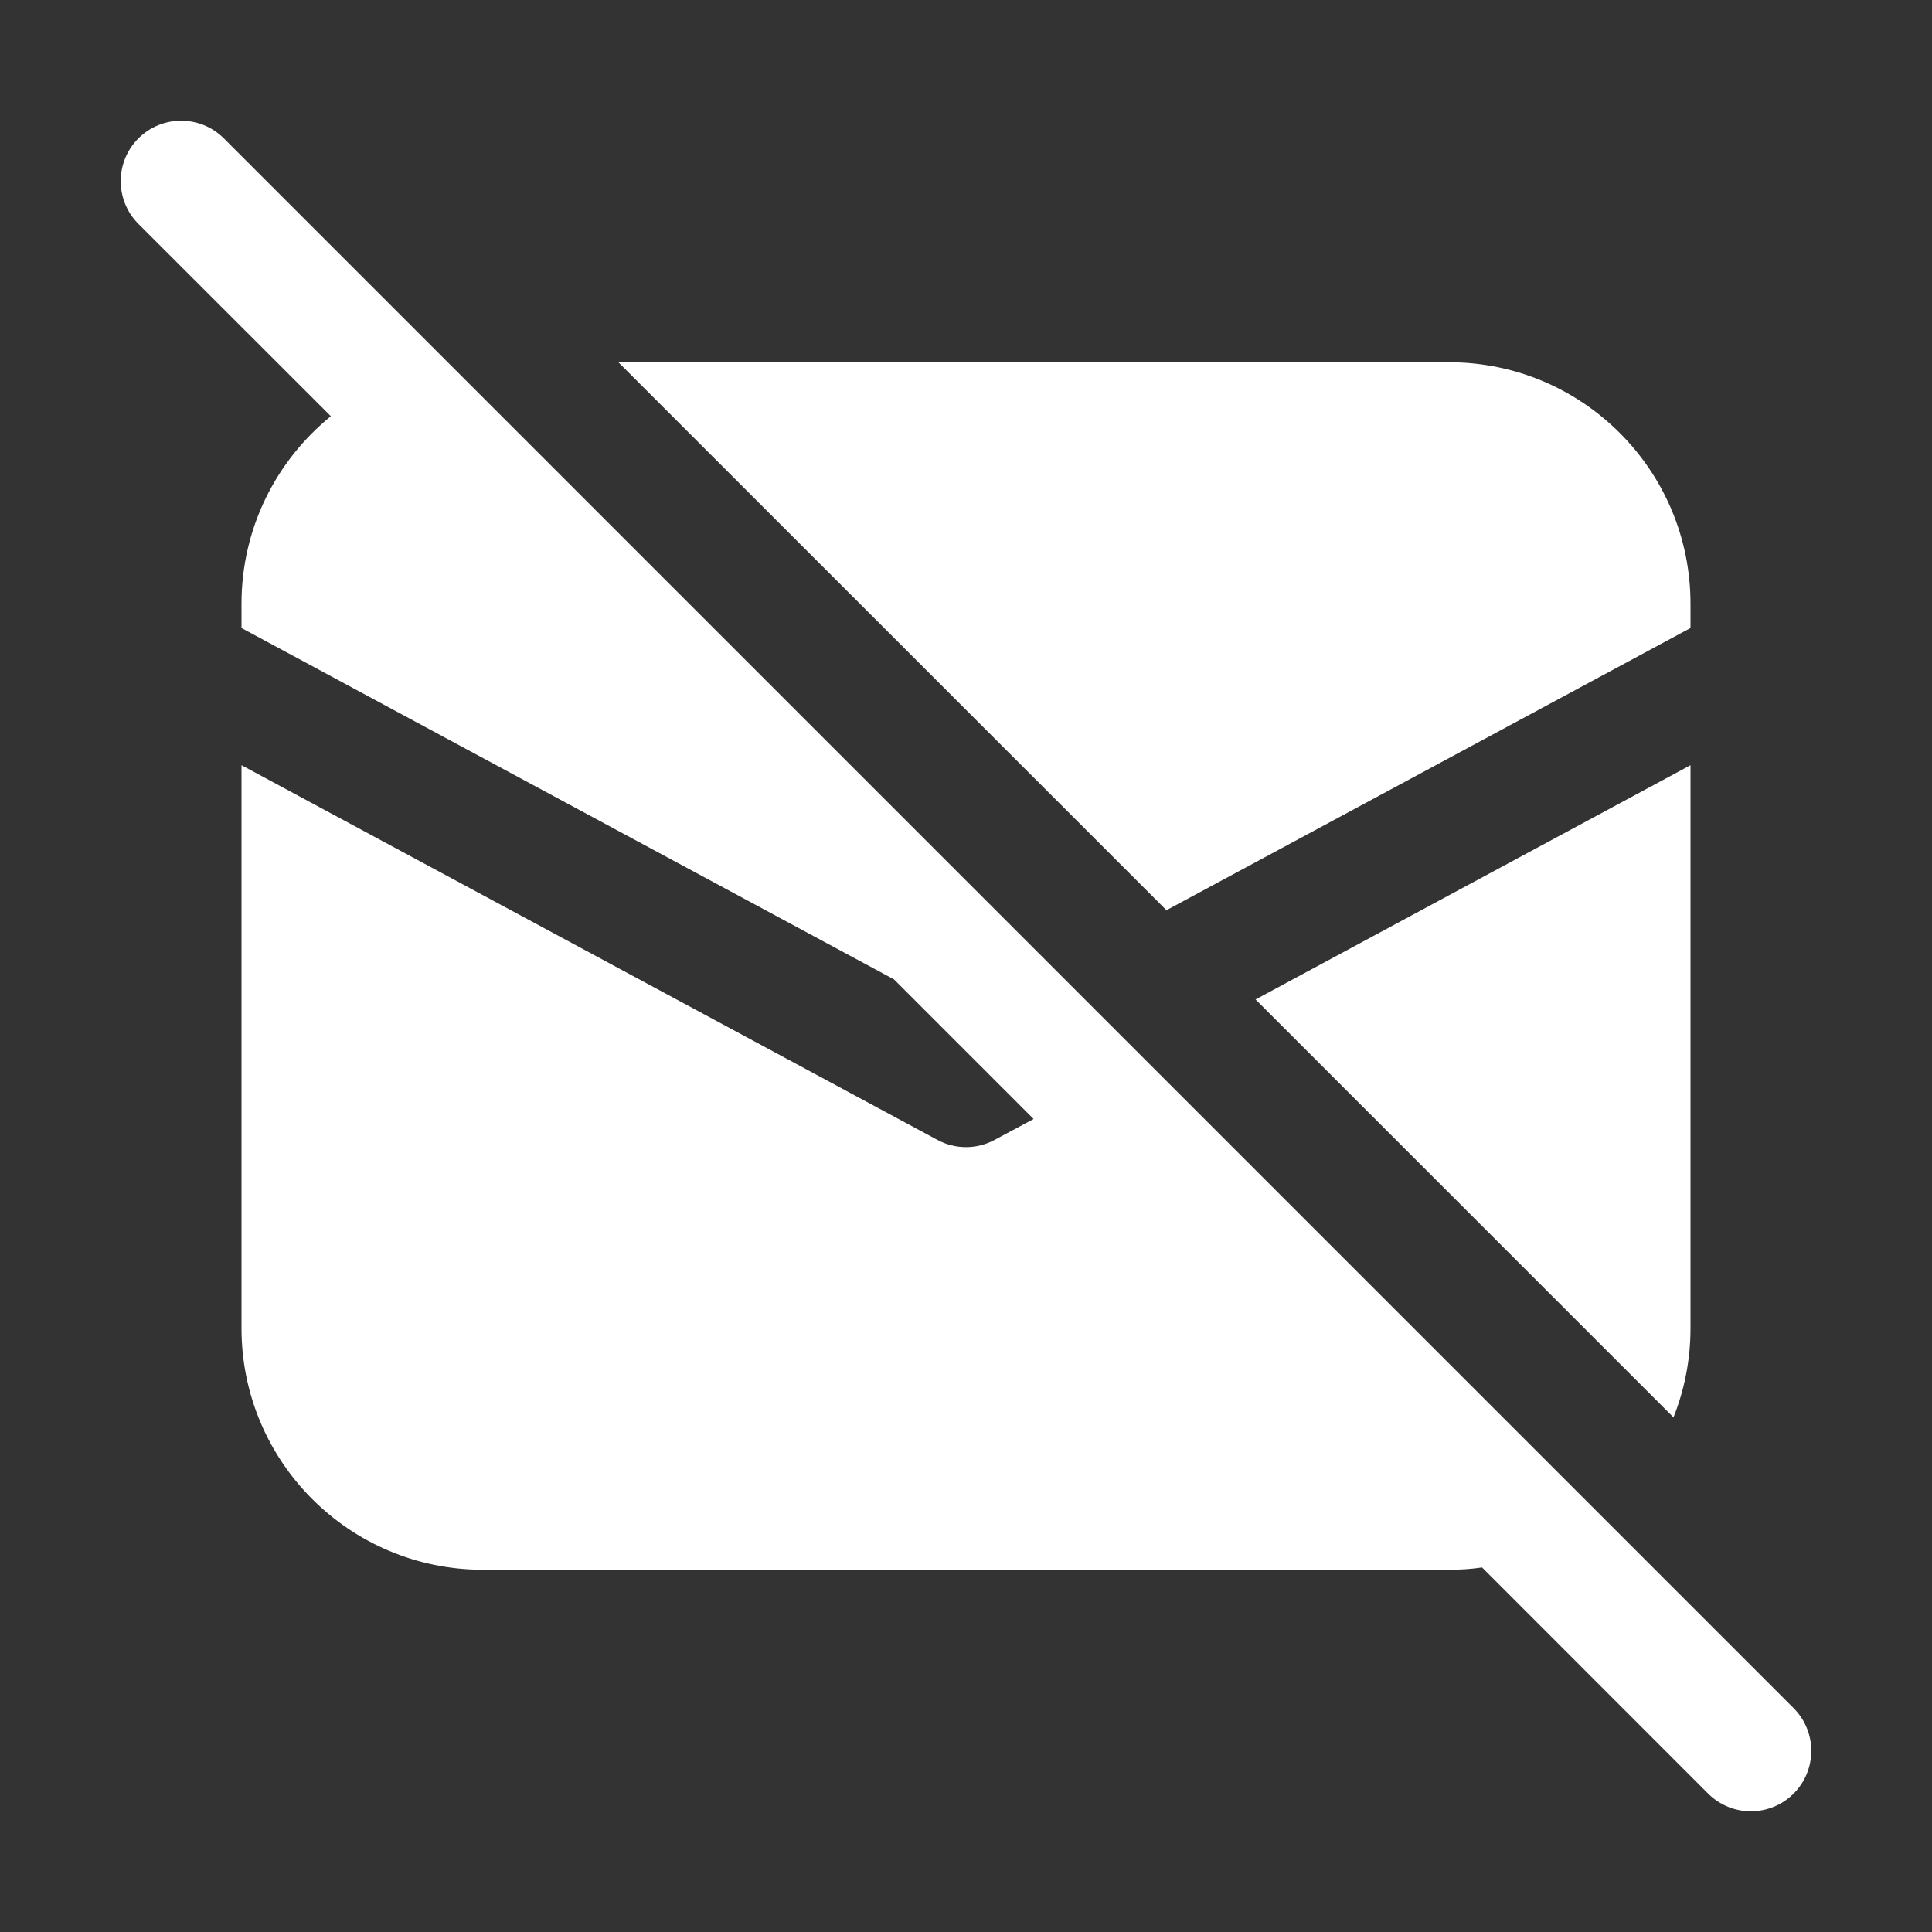 <svg width="16" height="16" viewBox="0 0 16 16" fill="none" xmlns="http://www.w3.org/2000/svg">
<rect x="0" y="0" width="16" height="16" fill="#333333" stroke="none"/>
<path d="M12.274 12.981L14.146 14.854C14.342 15.049 14.658 15.049 14.854 14.854C15.049 14.658 15.049 14.342 14.854 14.146L1.854 1.146C1.658 0.951 1.342 0.951 1.146 1.146C0.951 1.342 0.951 1.658 1.146 1.854L2.74 3.447C2.288 3.814 2 4.373 2 5V5.201L7.404 8.111L8.56 9.267L8.237 9.44C8.089 9.52 7.911 9.52 7.763 9.44L2 6.337V11C2 12.105 2.895 13 4 13H12C12.093 13 12.185 12.994 12.274 12.981ZM10.398 8.277L13.859 11.738C13.95 11.51 14 11.261 14 11V6.337L10.398 8.277ZM5.121 3L9.66 7.538L14 5.201V5C14 3.895 13.105 3 12 3H5.121Z" fill="#ffffff"/>
</svg>
